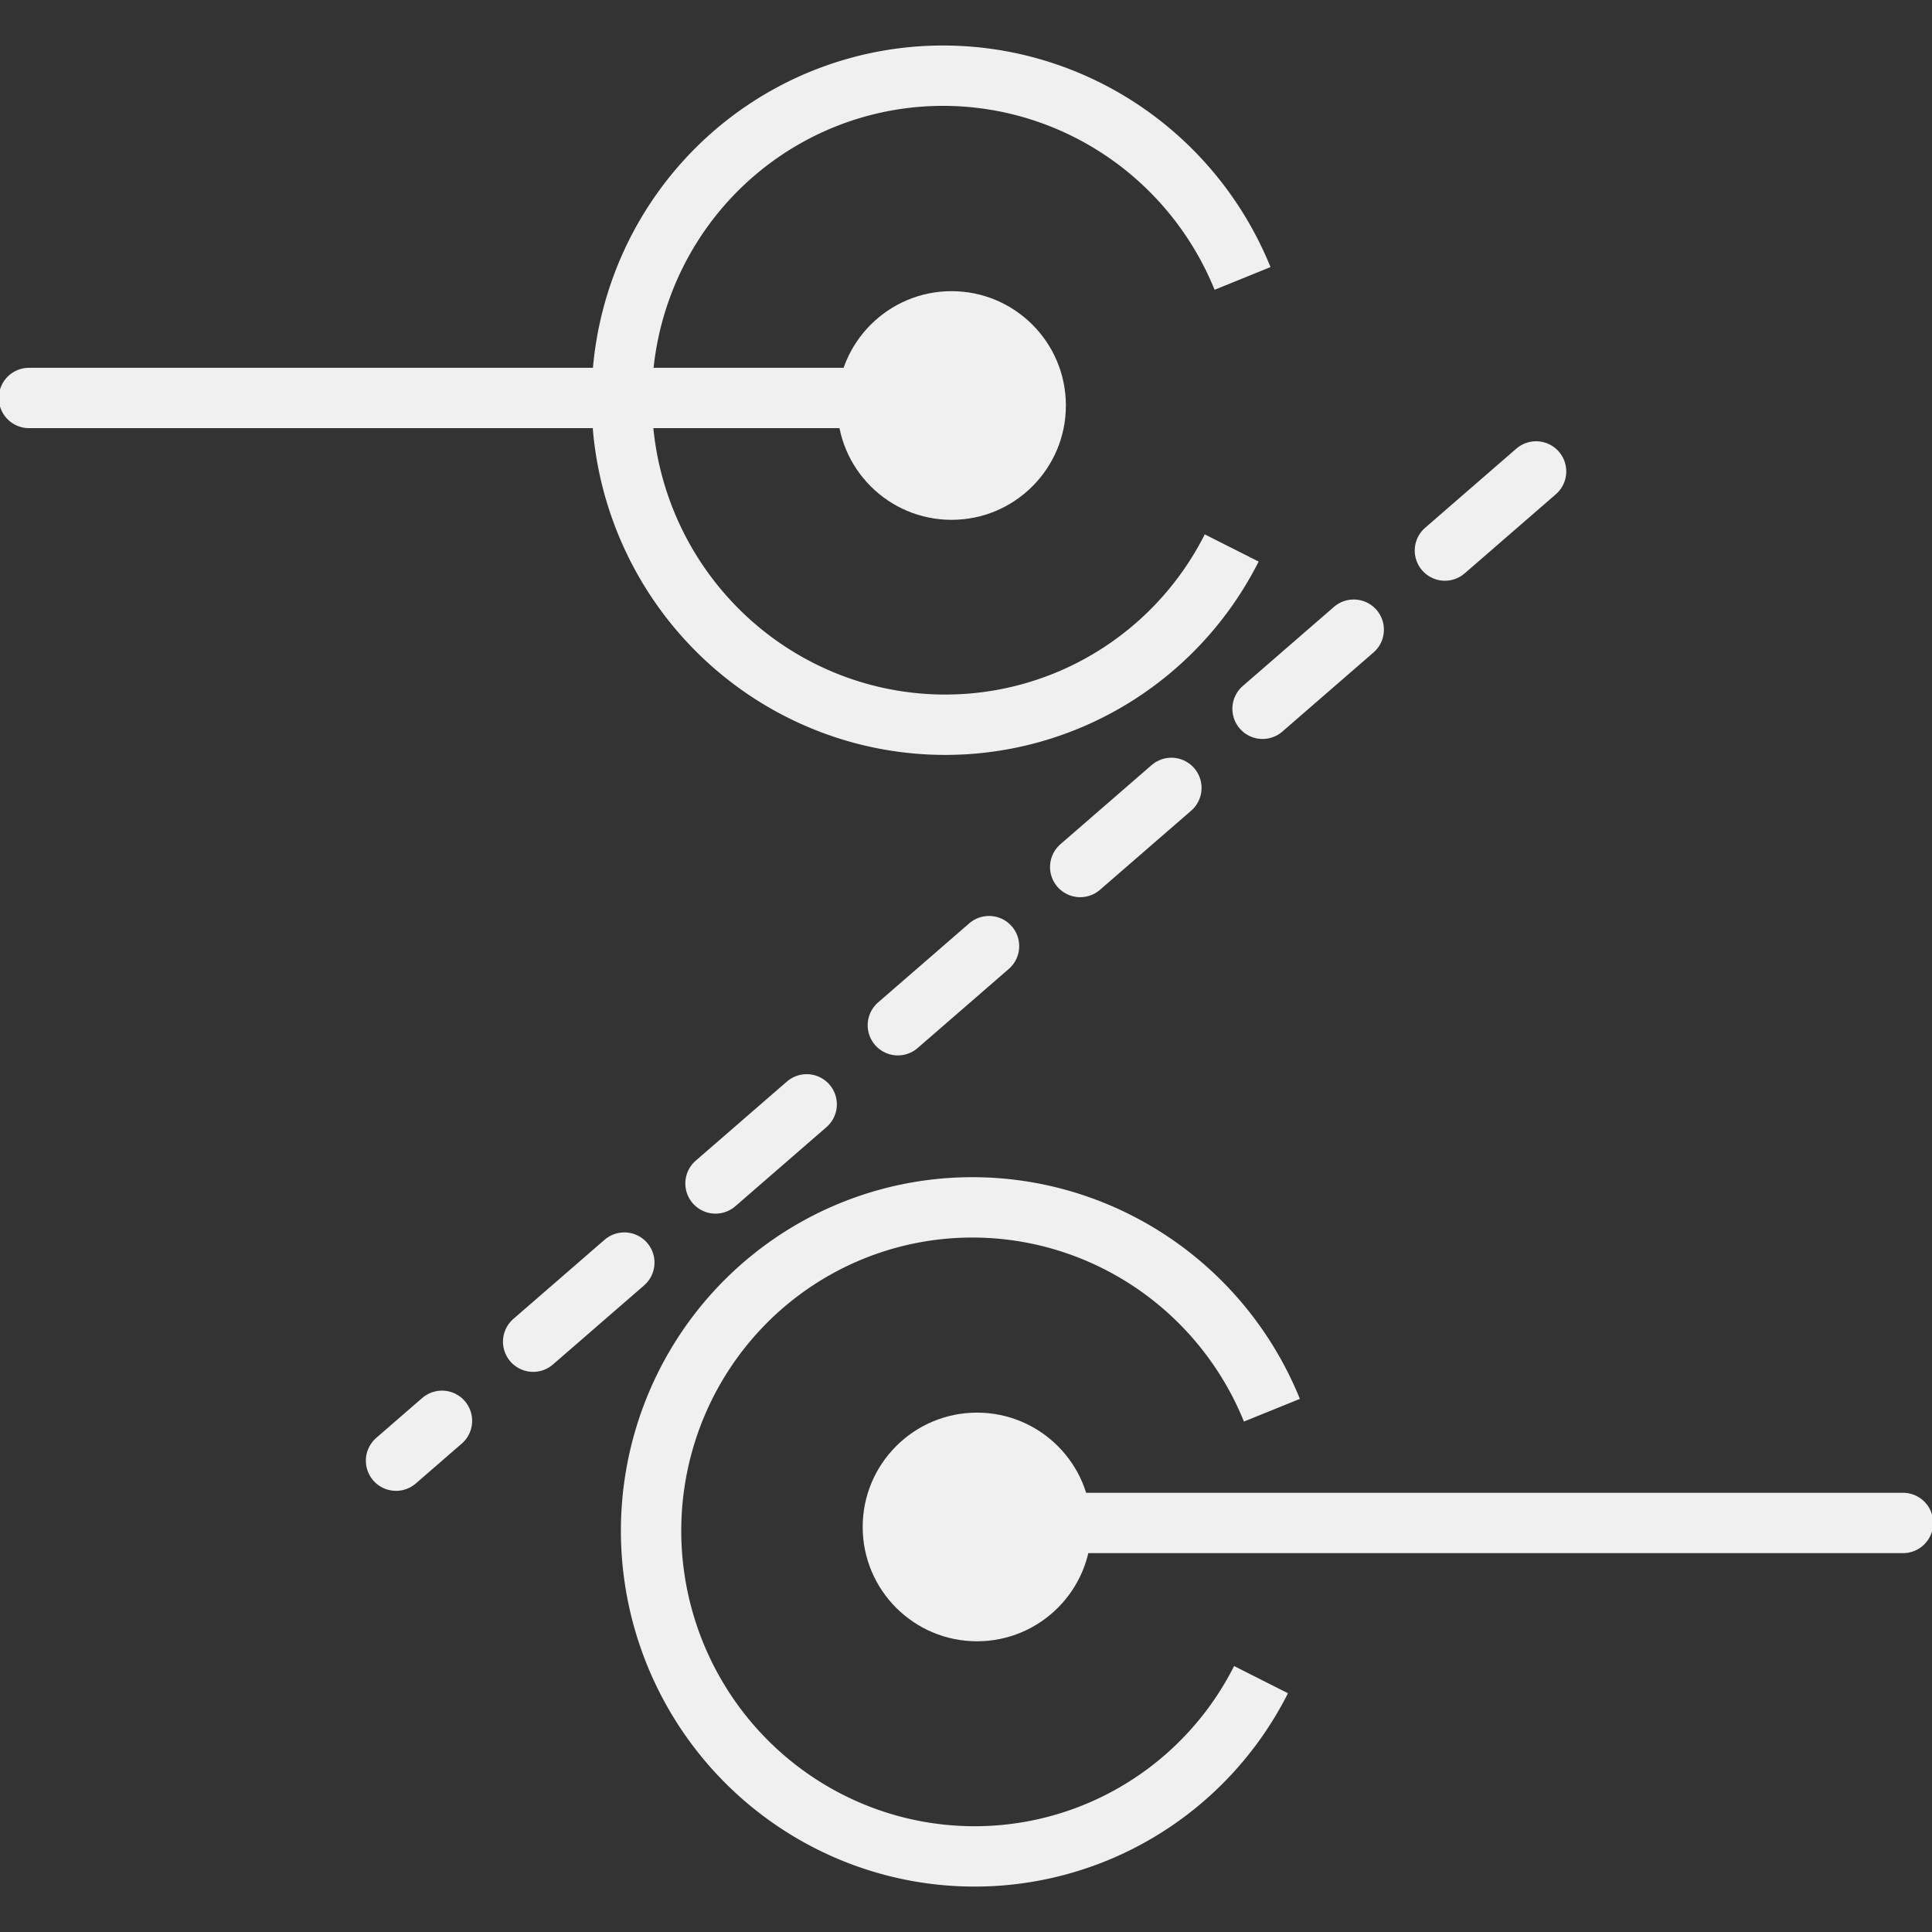 <?xml version="1.0" encoding="UTF-8" standalone="no"?>
<!-- Created with Inkscape (http://www.inkscape.org/) -->

<svg
   xmlns:dc="http://purl.org/dc/elements/1.1/"
   xmlns:cc="http://creativecommons.org/ns#"
   xmlns:rdf="http://www.w3.org/1999/02/22-rdf-syntax-ns#"
   xmlns:svg="http://www.w3.org/2000/svg"
   xmlns="http://www.w3.org/2000/svg"
   xmlns:sodipodi="http://sodipodi.sourceforge.net/DTD/sodipodi-0.dtd"
   xmlns:inkscape="http://www.inkscape.org/namespaces/inkscape"
   width="64"
   height="64"
   viewBox="0 0 16.933 16.933"
   version="1.1"
   id="svg8"
   inkscape:version="0.92.4 5da689c313, 2019-01-14"
   sodipodi:docname="desynchronize_off.svg">
  <rect x="0" y="0" width="16.933" height="16.933" fill="#333333" stroke="none"/>
  <defs
     id="defs2">
    <style
       id="style3713">.cls-1,.cls-2{fill:none;stroke:#fff;stroke-miterlimit:10;}.cls-1{stroke-width:4px;stroke-dasharray:4 4 4 4 4 4;}.cls-2{stroke-linecap:round;stroke-width:3px;}.cls-3{font-size:47px;font-family:MyriadPro-Regular, Myriad Pro;}.cls-3,.cls-4{fill:#fff;}</style>
  </defs>
  <sodipodi:namedview
     id="base"
     pagecolor="#ffffff"
     bordercolor="#666666"
     borderopacity="1.0"
     inkscape:pageopacity="0.0"
     inkscape:pageshadow="2"
     inkscape:zoom="7.3792915"
     inkscape:cx="-0.32369207"
     inkscape:cy="33.769614"
     inkscape:document-units="px"
     inkscape:current-layer="layer4"
     showgrid="false"
     inkscape:window-width="1920"
     inkscape:window-height="1015"
     inkscape:window-x="0"
     inkscape:window-y="0"
     inkscape:window-maximized="1"
     units="px"
     inkscape:pagecheckerboard="true"
     fit-margin-top="0"
     fit-margin-left="0"
     fit-margin-right="0"
     fit-margin-bottom="0" />
  <g
     inkscape:groupmode="layer"
     id="layer4"
     inkscape:label="icon"
     style="display:inline"
     transform="translate(0,-8.598)">
    <path
       id="path3755"
       style="display:inline;opacity:1;vector-effect:none;fill:none;fill-opacity:1;stroke:#f0f0f0;stroke-width:0.529;stroke-linecap:butt;stroke-linejoin:miter;stroke-miterlimit:4;stroke-dasharray:none;stroke-dashoffset:0;stroke-opacity:1"
       transform="rotate(-13.403)"
       sodipodi:type="arc"
       sodipodi:cx="5.2431846"
       sodipodi:cy="13.693981"
       sodipodi:rx="2.824508"
       sodipodi:ry="2.8455863"
       sodipodi:start="0.70477784"
       sodipodi:end="6.1309593"
       d="M 7.395,15.538 A 2.825,2.846 0 0 1 3.913,16.204 2.825,2.846 0 0 1 2.526,12.918 2.825,2.846 0 0 1 5.418,10.854 2.825,2.846 0 0 1 8.035,13.262"
       sodipodi:open="true" />
    <path
       id="path3755-5"
       style="display:inline;opacity:1;vector-effect:none;fill:none;fill-opacity:1;stroke:#f0f0f0;stroke-width:0.529;stroke-linecap:butt;stroke-linejoin:miter;stroke-miterlimit:4;stroke-dasharray:none;stroke-dashoffset:0;stroke-opacity:1"
       transform="rotate(-13.403)"
       sodipodi:type="arc"
       sodipodi:cx="3.1943402"
       sodipodi:cy="23.402222"
       sodipodi:rx="2.824508"
       sodipodi:ry="2.8455863"
       sodipodi:start="0.70477784"
       sodipodi:end="6.1309593"
       d="M 5.346,25.246 A 2.825,2.846 0 0 1 1.864,25.912 2.825,2.846 0 0 1 0.477,22.626 2.825,2.846 0 0 1 3.369,20.562 2.825,2.846 0 0 1 5.986,22.971"
       sodipodi:open="true" />
    <circle
       style="opacity:1;vector-effect:none;fill:#f0f0f0;fill-opacity:1;fill-rule:nonzero;stroke:none;stroke-width:0.196;stroke-linecap:round;stroke-linejoin:round;stroke-miterlimit:4;stroke-dasharray:none;stroke-dashoffset:0;stroke-opacity:1;paint-order:stroke fill markers"
       id="path31"
       cx="8.34"
       cy="12.152"
       r="1.002" />
    <circle
       style="display:inline;opacity:1;vector-effect:none;fill:#f0f0f0;fill-opacity:1;fill-rule:nonzero;stroke:none;stroke-width:0.196;stroke-linecap:round;stroke-linejoin:round;stroke-miterlimit:4;stroke-dasharray:none;stroke-dashoffset:0;stroke-opacity:1;paint-order:stroke fill markers"
       id="path31-3"
       cx="8.563"
       cy="21.981"
       r="1.002" />
    <path
       style="fill:none;fill-opacity:1;stroke:#f0f0f0;stroke-width:0.529;stroke-linecap:round;stroke-linejoin:miter;stroke-miterlimit:4;stroke-dasharray:none;stroke-opacity:1"
       d="M 0.254,12.086 H 9.062"
       id="path853"
       inkscape:connector-curvature="0" />
    <path
       style="display:inline;fill:none;fill-opacity:1;stroke:#f0f0f0;stroke-width:0.529;stroke-linecap:round;stroke-linejoin:miter;stroke-miterlimit:4;stroke-dasharray:none;stroke-opacity:1"
       d="M 7.871,21.946 H 16.679"
       id="path853-6"
       inkscape:connector-curvature="0" />
    <path
       style="fill:none;stroke:#f0f0f0;stroke-width:0.529;stroke-linecap:round;stroke-linejoin:miter;stroke-miterlimit:4;stroke-dasharray:1.058, 1.058;stroke-dashoffset:0;stroke-opacity:1"
       d="M 13.463,12.73 3.471,21.4"
       id="path870"
       inkscape:connector-curvature="0" />
  </g>
</svg>
